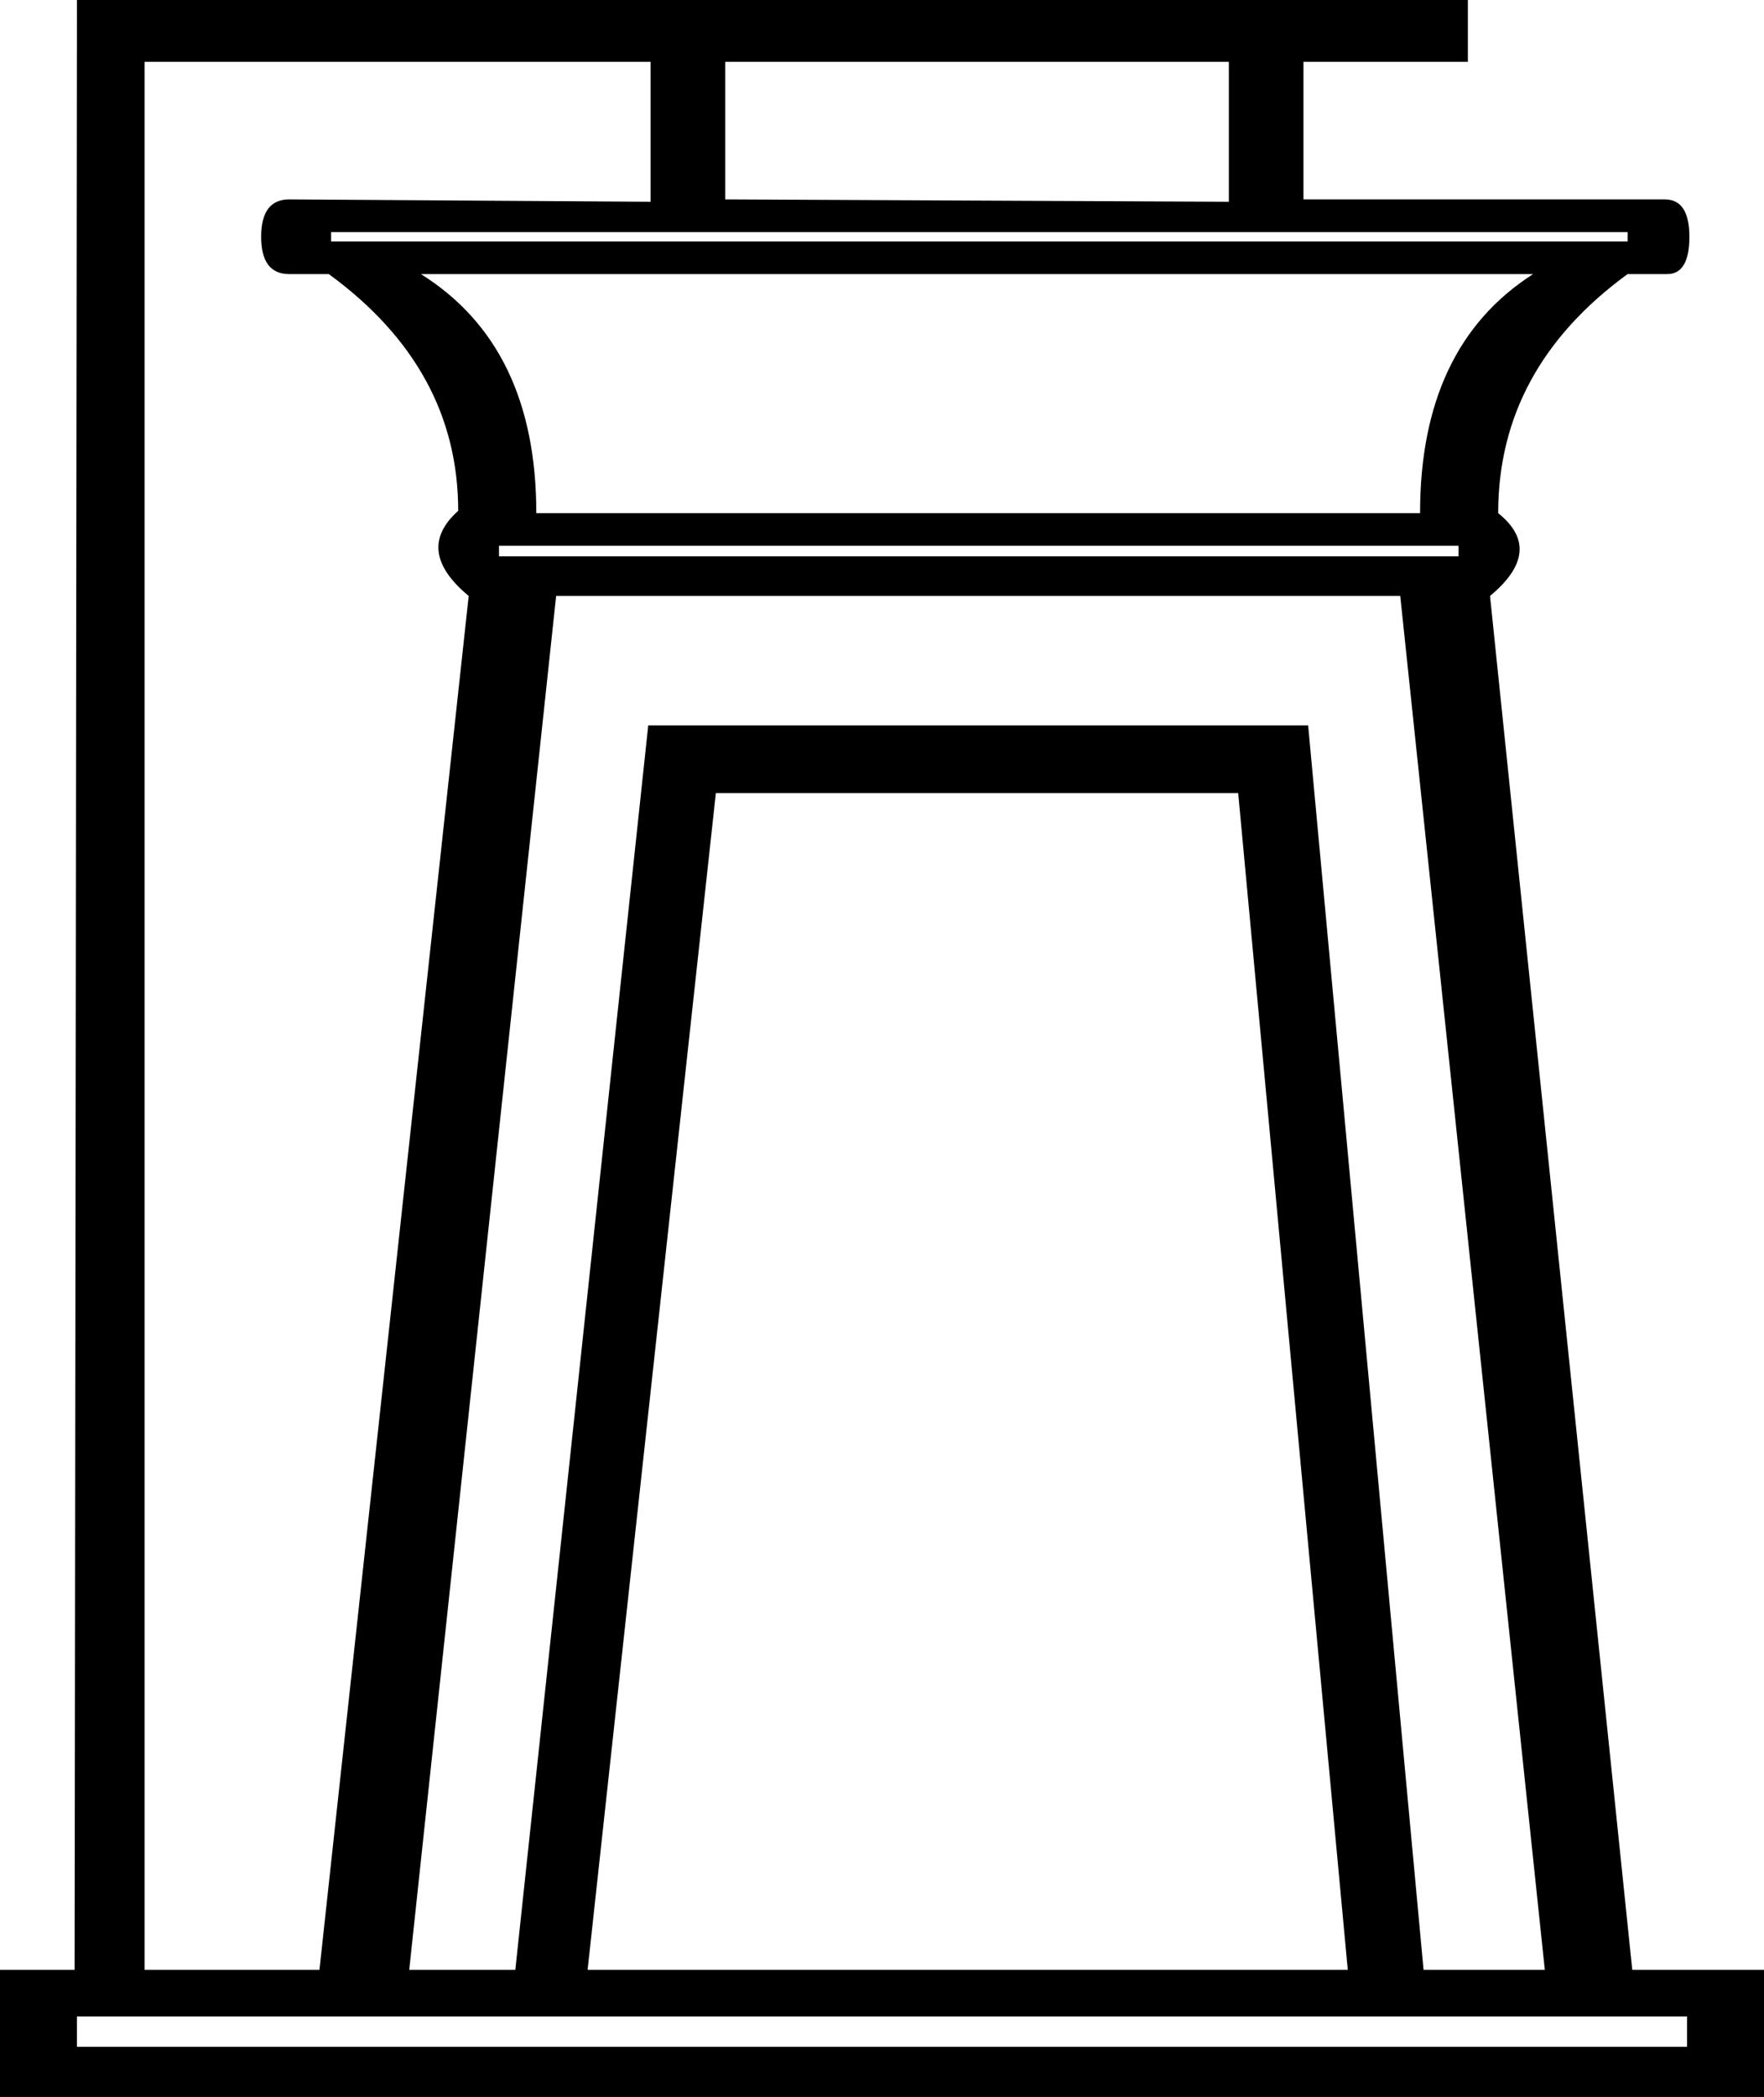 <?xml version='1.0' encoding ='UTF-8' standalone='no'?>
<svg width='15.13' height='17.98' xmlns='http://www.w3.org/2000/svg' xmlns:xlink='http://www.w3.org/1999/xlink'  version='1.1' >
<path style='fill:black; stroke:none' d=' M 10.54 0.53  L 10.54 1.73  L 6.22 1.71  L 6.22 0.53  Z  M 13.96 1.99  L 13.96 2.07  L 2.84 2.07  L 2.84 1.99  Z  M 13.15 2.35  Q 12.18 2.97 12.18 4.4  L 4.6 4.4  Q 4.6 2.97 3.61 2.35  Z  M 12.51 4.68  L 12.51 4.77  L 4.28 4.77  L 4.28 4.68  Z  M 5.58 0.53  L 5.58 1.73  L 2.48 1.71  Q 2.24 1.71 2.24 2.03  Q 2.24 2.35 2.48 2.35  L 2.82 2.35  Q 3.93 3.16 3.93 4.38  Q 3.55 4.72 4.02 5.11  L 2.74 16.89  L 1.24 16.89  L 1.24 0.53  Z  M 10.62 6.8  L 11.56 16.89  L 5.04 16.89  L 6.14 6.8  Z  M 12.01 5.11  L 13.25 16.89  L 12.21 16.89  L 11.22 6.22  L 5.56 6.22  L 4.42 16.89  L 3.51 16.89  L 4.77 5.11  Z  M 14.47 17.29  L 14.47 17.55  L 0.66 17.55  L 0.66 17.29  Z  M 0.66 0  L 0.64 16.89  L 0 16.89  L 0 17.98  L 15.13 17.98  L 15.13 16.89  L 14 16.89  L 12.78 5.11  Q 13.25 4.72 12.85 4.4  Q 12.85 3.16 13.96 2.35  L 14.3 2.35  Q 14.49 2.35 14.49 2.03  Q 14.49 1.71 14.28 1.71  L 11.18 1.71  L 11.18 0.53  L 12.59 0.53  L 12.59 0  Z '/></svg>
